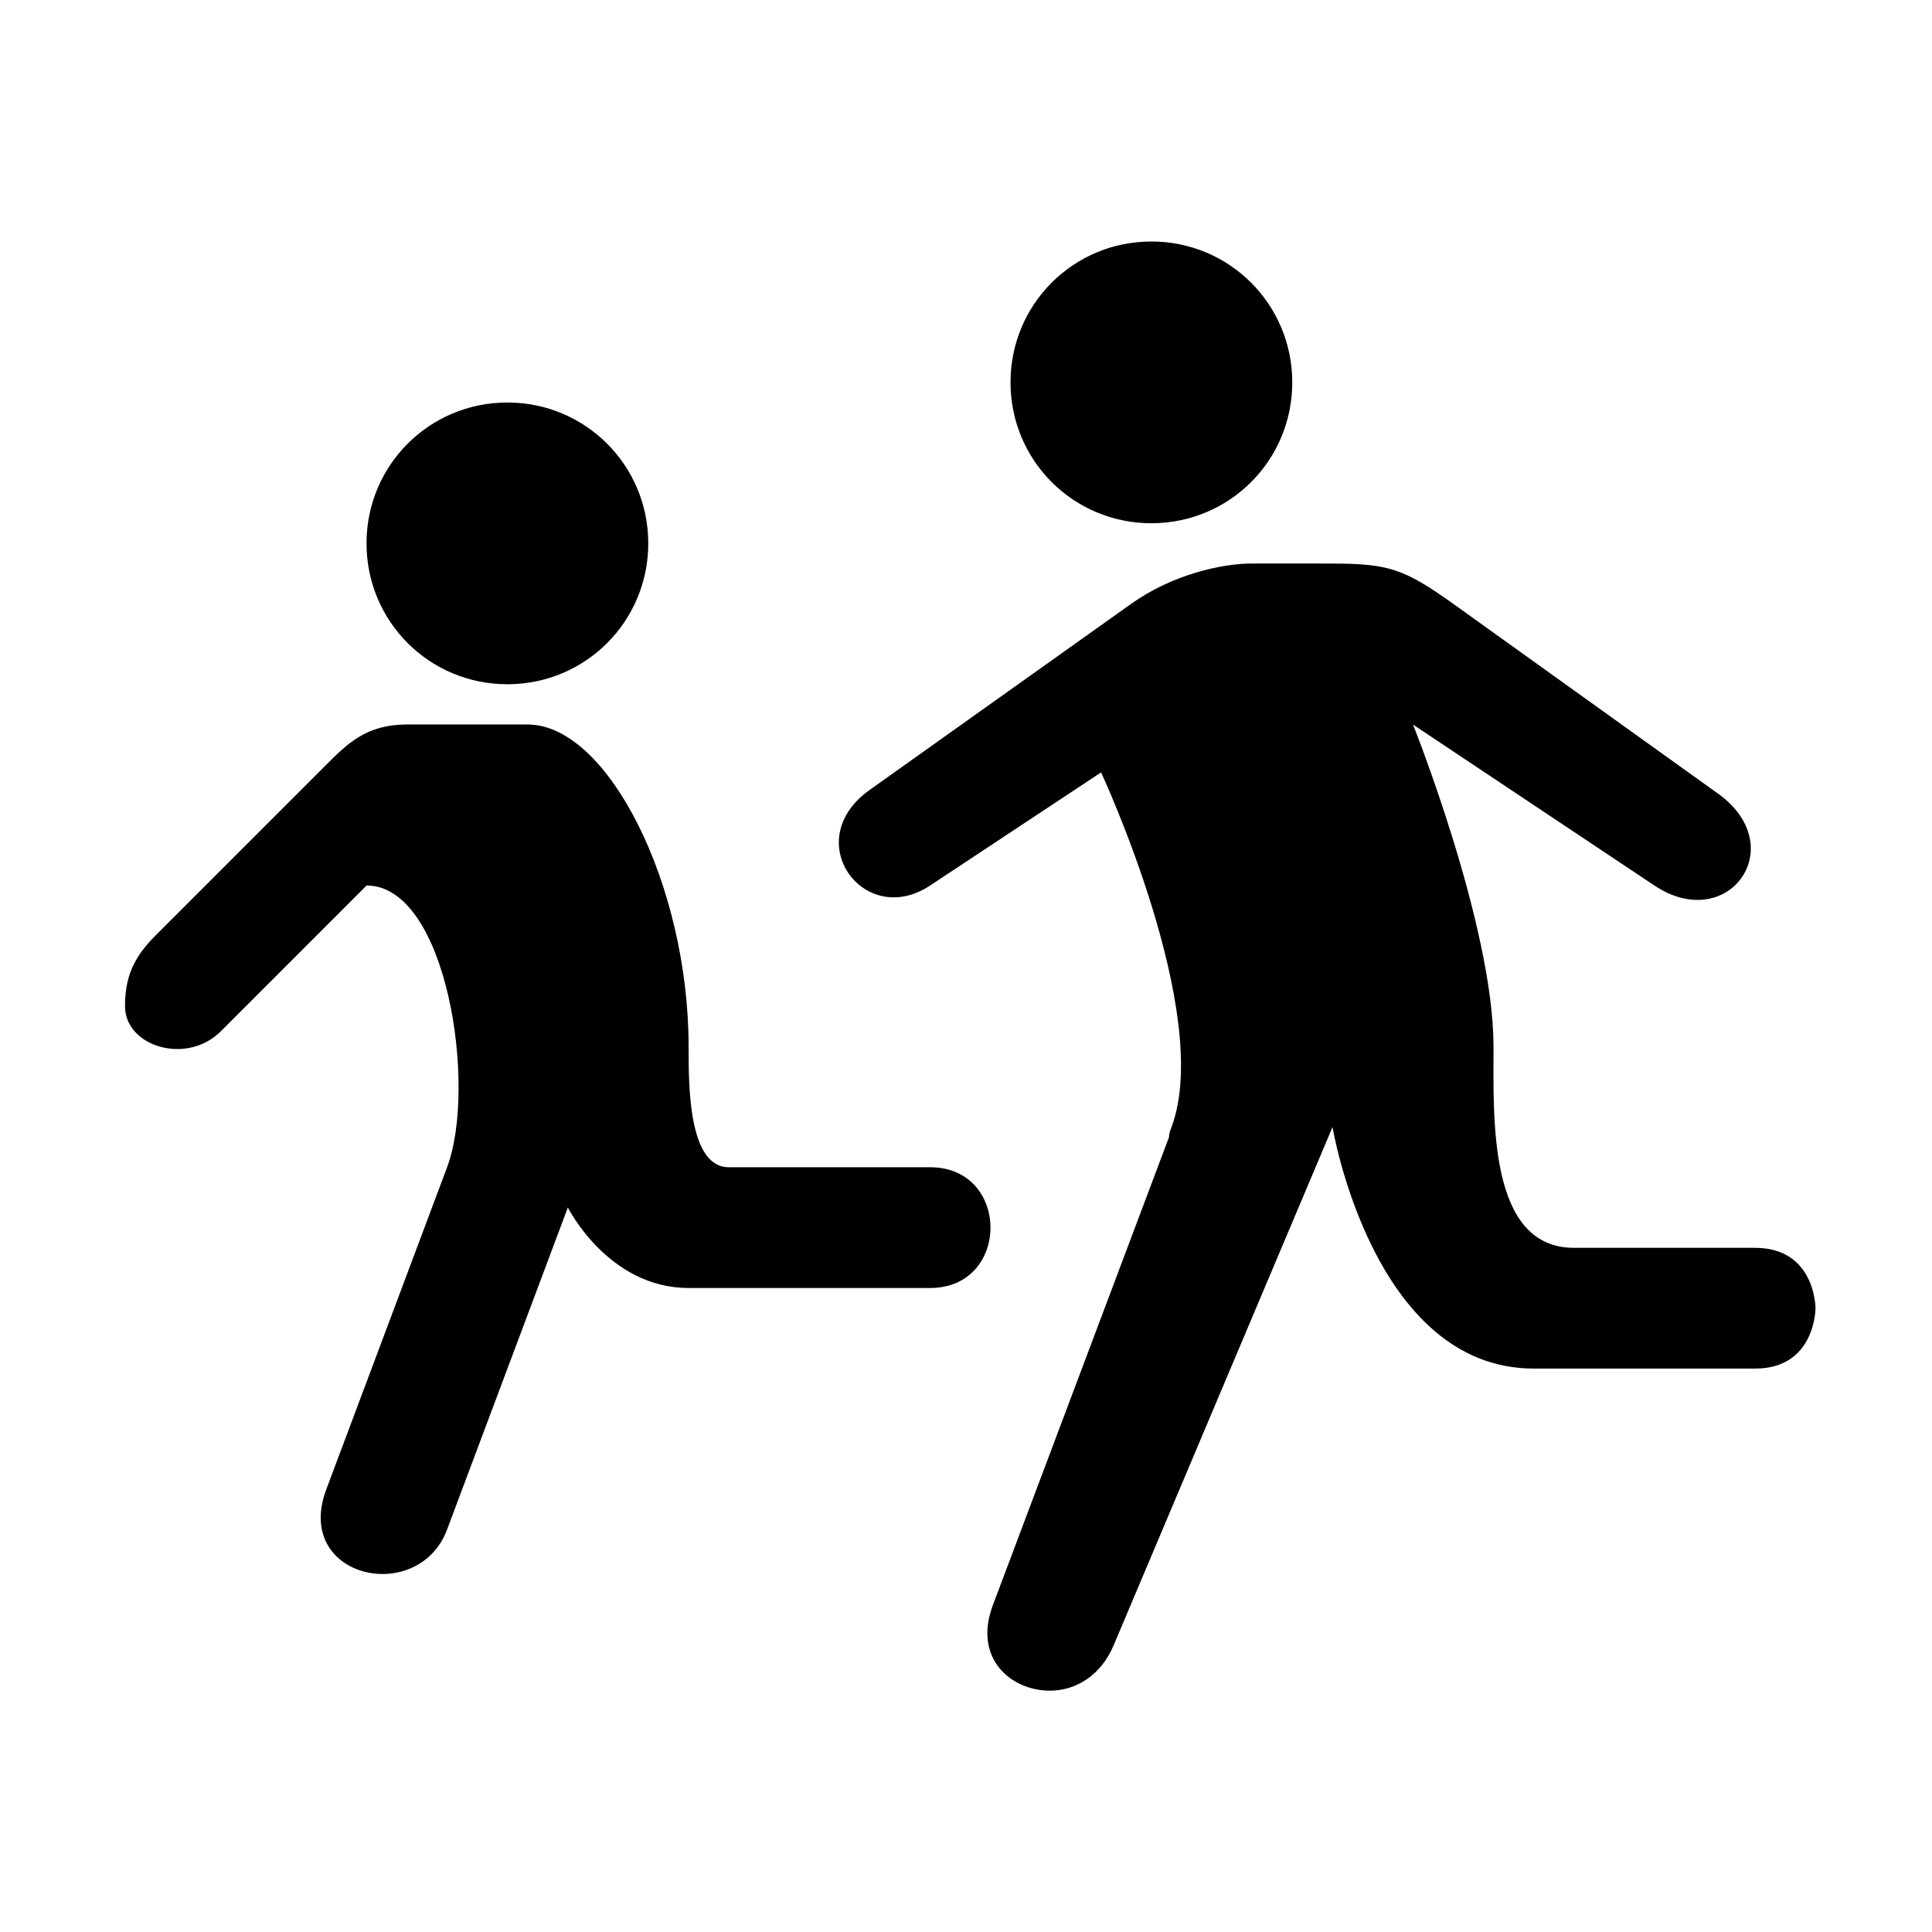 <?xml version="1.0" encoding="utf-8"?>
<!-- Generator: Adobe Illustrator 15.1.0, SVG Export Plug-In . SVG Version: 6.00 Build 0)  -->
<!DOCTYPE svg PUBLIC "-//W3C//DTD SVG 1.1//EN" "http://www.w3.org/Graphics/SVG/1.1/DTD/svg11.dtd">
<svg version="1.1"
	 id="Layer_1" inkscape:version="0.48.5 r10040" sodipodi:docname="bank-kar-afarin.svg" xmlns:dc="http://purl.org/dc/elements/1.1/" xmlns:cc="http://creativecommons.org/ns#" xmlns:rdf="http://www.w3.org/1999/02/22-rdf-syntax-ns#" xmlns:svg="http://www.w3.org/2000/svg" xmlns:sodipodi="http://sodipodi.sourceforge.net/DTD/sodipodi-0.dtd" xmlns:inkscape="http://www.inkscape.org/namespaces/inkscape"
	 xmlns="http://www.w3.org/2000/svg" xmlns:xlink="http://www.w3.org/1999/xlink" x="0px" y="0px" width="24px" height="24px"
	 viewBox="0 0 24 24" enable-background="new 0 0 24 24" xml:space="preserve">
<g id="g16644" transform="translate(0,-1)">
	<g id="g6646-2" transform="translate(240,46)">
		<path id="rect6848-8" inkscape:connector-curvature="0" d="M-225.697-42c-0.97,0-1.75,0.78-1.75,1.75s0.78,1.75,1.75,1.75
			s1.75-0.78,1.75-1.75S-224.728-42-225.697-42z M-233.697-40c-0.97,0-1.75,0.78-1.75,1.75s0.78,1.75,1.75,1.75s1.75-0.78,1.75-1.75
			S-232.728-40-233.697-40z M-224.447-38c-0.373,0-0.986,0.135-1.5,0.5l-3.25,2.313c-0.882,0.627-0.072,1.732,0.75,1.188
			l2.125-1.406c0,0,1.4,3.004,0.875,4.406c-0.018,0.047-0.033,0.09-0.031,0.125l-2.188,5.813c-0.251,0.669,0.232,1.069,0.719,1.063
			c0.319-0.004,0.625-0.193,0.781-0.563l2.719-6.438c0,0,0.5,3,2.5,3c1.201,0,2.084,0,2.75,0c0.75,0,0.75-0.75,0.75-0.75
			s0-0.75-0.75-0.75c-0.5,0-1.75,0-2.25,0c-1.067,0-1-1.603-1-2.5c0-1.5-1-4-1-4l3,2c0.906,0.604,1.691-0.466,0.813-1.125
			l-3.313-2.375c-0.604-0.43-0.797-0.5-1.5-0.5C-223.447-38-223.947-38-224.447-38z M-234.947-36c-0.5,0-0.736,0.236-1,0.5
			l-2.125,2.125c-0.273,0.273-0.375,0.519-0.375,0.875c0,0.5,0.764,0.735,1.188,0.313l1.813-1.813c1,0,1.375,2.5,1,3.5l-1.5,4
			c-0.416,1.107,1.145,1.449,1.5,0.5l1.5-4c0,0,0.5,1,1.5,1h3c1,0,1-1.5,0-1.5h-2.5c-0.5,0-0.5-1-0.5-1.5c0-2-1-4-2-4H-234.947z"/>
	</g>
</g>
</svg>
